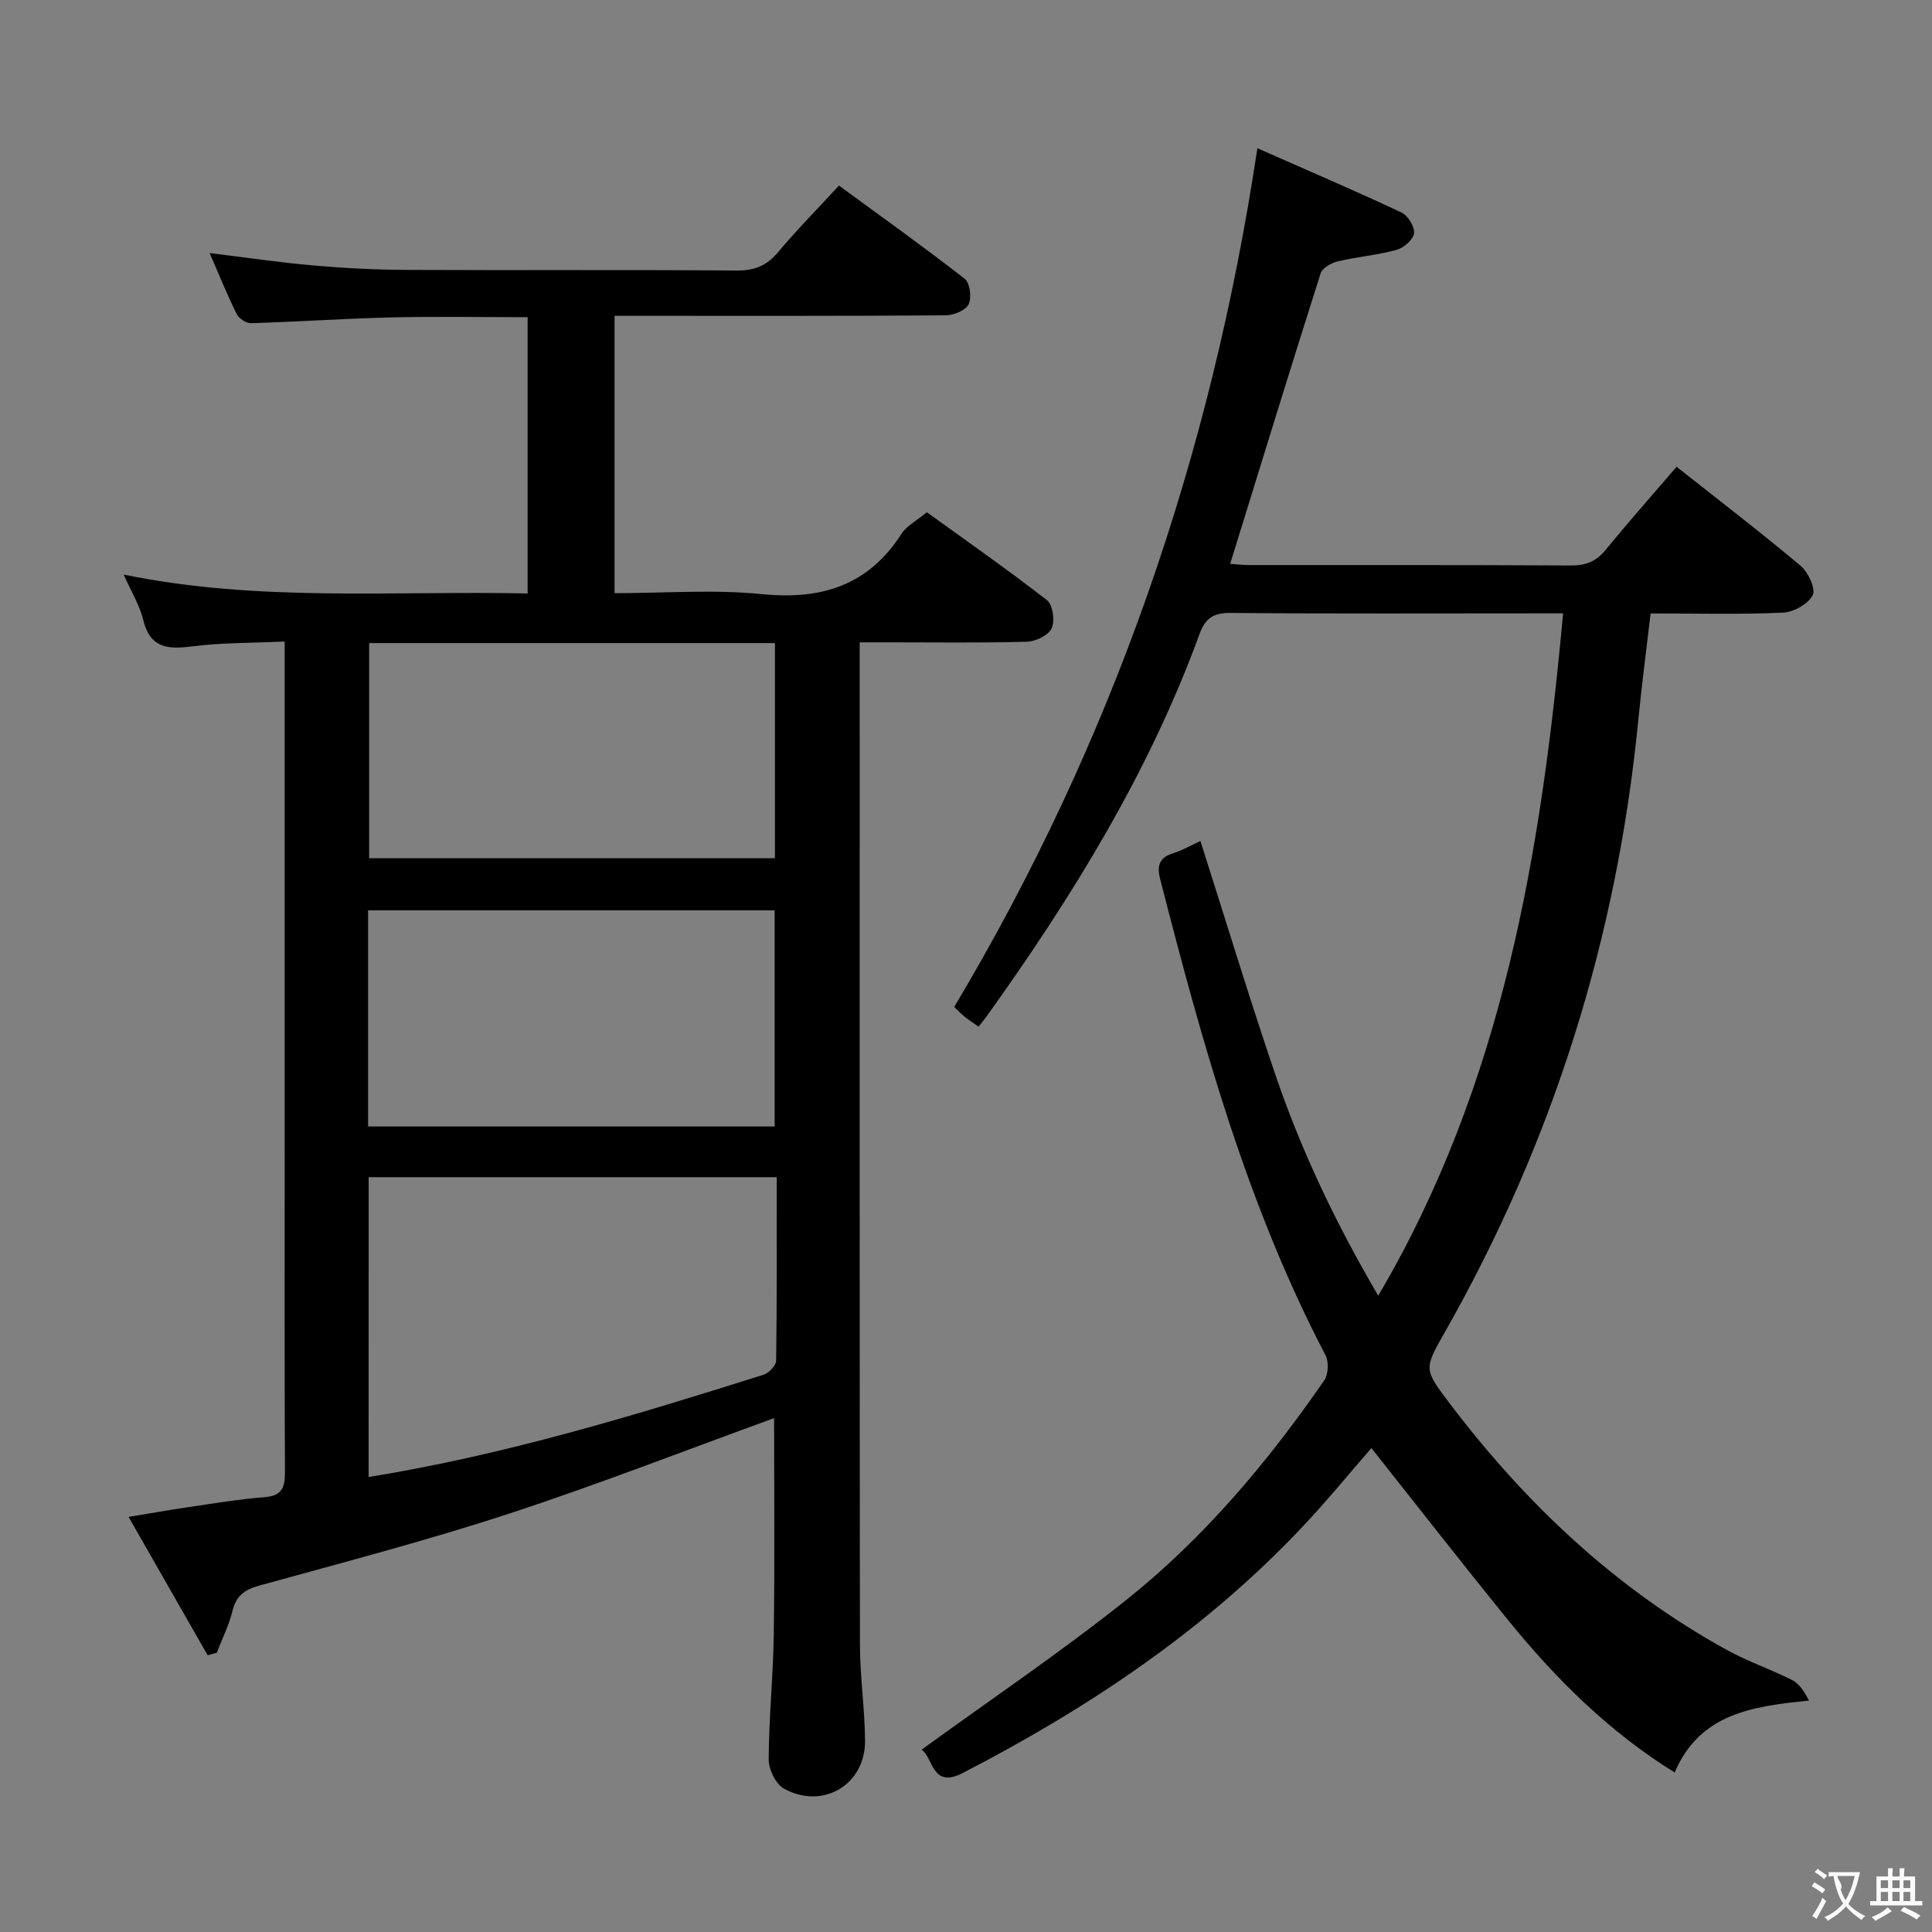 <svg enable-background="new 0 0 400 400" viewBox="0 0 400 400" xmlns="http://www.w3.org/2000/svg"><rect x="0" y="0" width="400" height="400" fill="#808080" stroke="none"/><path d="m160.27 293.61c-18.43 6.69-36.51 13.76-54.93 19.79-17.01 5.57-34.36 10.1-51.63 14.87-3.07.85-4.81 2.1-5.58 5.26-.73 2.97-2.14 5.78-3.25 8.66-.63.17-1.26.34-1.89.51-5.27-9.22-10.54-18.45-16.37-28.64 4.74-.78 8.51-1.46 12.3-2.01 5.25-.77 10.5-1.66 15.79-2.07 3.53-.27 4.3-1.83 4.29-5.09-.12-22.66-.06-45.32-.06-67.98 0-32.66 0-65.31 0-97.97 0-1.8 0-3.6 0-6.12-6.72.31-13.02.22-19.21 1.01-5.02.64-8.65.37-10.07-5.47-.73-3.01-2.45-5.78-4.05-9.4 27.98 5.74 55.66 3.31 83.63 3.91 0-19.22 0-37.95 0-57.2-9.53 0-18.95-.17-28.36.05-9.63.23-19.26.9-28.89 1.19-1 .03-2.52-.96-2.98-1.88-1.98-4.01-3.66-8.17-5.61-12.64 7.34.9 14.28 1.94 21.25 2.55 6.45.57 12.95.91 19.42.94 22.83.11 45.65-.05 68.48.13 3.69.03 6.2-1.01 8.55-3.81 3.84-4.58 8.05-8.84 12.6-13.78 8.78 6.43 17.53 12.68 26.01 19.28 1.09.85 1.51 3.93.84 5.29-.63 1.28-3.11 2.29-4.78 2.3-20.83.15-41.65.1-62.48.1-1.96 0-3.92 0-6.05 0v57.42c10.35 0 20.54-.8 30.56.2 12.33 1.23 21.99-1.82 28.85-12.5 1.03-1.61 3.01-2.61 5.24-4.46 7.88 5.7 16.55 11.75 24.89 18.22 1.2.93 1.66 4.28.96 5.81-.67 1.45-3.31 2.73-5.12 2.78-9.49.27-18.99.13-28.49.13-1.81 0-3.63 0-6.14 0v5.54c0 67.31-.03 134.62.05 201.93.01 6.63 1 13.27 1.06 19.9.08 9.14-8.75 14.42-16.81 9.94-1.69-.94-3.15-3.98-3.14-6.05.04-8.64.94-17.27 1.05-25.91.21-14.92.07-29.86.07-44.73zm-83.95 12.19c28.25-4.58 55.02-12.74 81.71-21.16 1.12-.35 2.64-1.88 2.66-2.88.18-12.59.12-25.18.12-38.04-28.48 0-56.35 0-84.48 0-.01 20.69-.01 41.09-.01 62.08zm-.11-72.57h84.17c0-15.22 0-30.07 0-44.75-28.32 0-56.2 0-84.17 0zm.22-100.09v44.54h84.01c0-15.02 0-29.71 0-44.54-28.13 0-55.88 0-84.01 0z" fill="#010000"/><path d="m248.54 174.13c5.18 16.24 10.04 32.25 15.41 48.08 5.39 15.91 12.59 31.04 21.4 46.05 25.8-43.79 33.75-91.7 38.27-141.27-1.69 0-3.29 0-4.89 0-21.33 0-42.66.1-63.99-.09-3.63-.03-5.23 1.17-6.43 4.47-10.47 28.67-26.35 54.35-44.02 79.03-.48.67-1.02 1.29-1.7 2.15-1-.71-1.94-1.31-2.81-2-.76-.61-1.44-1.34-2.22-2.07 32.74-54.86 53.16-113.92 62.77-177.79 10.2 4.5 20.09 8.74 29.82 13.3 1.33.62 2.77 2.94 2.61 4.3-.15 1.31-2.12 3.03-3.61 3.44-3.99 1.09-8.17 1.43-12.2 2.39-1.33.32-3.18 1.36-3.53 2.47-6.33 19.91-12.46 39.89-18.73 60.15 1.19.08 2.6.25 4.01.25 22.16.02 44.32-.05 66.48.09 3.12.02 5.27-.81 7.25-3.23 4.71-5.77 9.66-11.35 14.69-17.21 8.84 6.99 17.41 13.56 25.68 20.5 1.57 1.32 3.17 4.77 2.5 6.08-.94 1.83-3.95 3.52-6.15 3.62-8.97.4-17.97.17-27.41.17-.88 7.55-1.85 14.9-2.57 22.27-4.41 44.94-17.64 87.08-39.93 126.35-4.44 7.82-4.51 7.78.88 14.9 15.76 20.81 34.41 38.4 57.39 51.07 4.34 2.39 9.12 4 13.55 6.25 1.49.76 2.53 2.4 3.46 4.24-11.75 1.18-22.61 2.69-27.8 14.89-13.49-8.38-24.45-19.23-34.26-31.28-9.62-11.83-18.99-23.87-28.53-35.89-4.28 4.91-9.07 10.78-14.25 16.28-20.22 21.47-44.36 37.56-70.41 51.02-6.38 3.3-6.09-3.35-8.46-4.86 14.23-10.34 28.72-20.12 42.35-30.98 16.1-12.83 29.3-28.54 41-45.46.86-1.25.99-3.85.28-5.21-16.31-31.18-25.57-64.78-34.24-98.6-.7-2.71-.23-4.44 2.66-5.33 1.87-.59 3.63-1.61 5.68-2.54z" fill="#010000"/><g fill="#fbfafa"><path d="m377.9 391.2c-.2.3-.4.5-.6.8-.7-.6-1.4-1-2.2-1.5.2-.3.4-.5.5-.8.6.4 1.4.8 2.3 1.5zm-1.8 6.1c-.2-.2-.5-.4-.9-.6.4-.6.8-1.2 1.2-1.9s.7-1.3.9-1.9c.3.3.5.5.8.7-.7 1.3-1.4 2.6-2 3.7zm2.2-9c-.3.3-.5.5-.6.8-.6-.6-1.3-1.1-2-1.5.3-.3.5-.5.6-.7.6.5 1.3.9 2 1.4zm.3.2v-.9h2 4.5c-.3 1.3-.6 2.5-1 3.6s-.9 2.1-1.4 3c.4.5 1 1 1.6 1.4s1.2.8 1.9 1.1c-.3.2-.5.4-.8.8-.4-.3-1-.7-1.6-1.2s-1.2-1.1-1.6-1.6c-.5.6-1.1 1.1-1.7 1.6s-1.4.9-2.1 1.4c-.1-.3-.3-.5-.7-.8.6-.2 1.2-.5 1.9-1s1.4-1.1 2-1.8c-.5-.8-.9-1.6-1.2-2.5s-.6-2-.8-3.2c-.4.1-.7.1-1 .1zm2.5 2.7c.3 1 .7 1.7 1 2.2.3-.5.6-1.1 1-2s.6-1.9.9-3h-3.2-.4c.1.9 1.3 1.8.7 2.8z"/><path d="m396.5 388.5v1.5 3.6h1.5v.9c-.4 0-1 0-1.7 0h-7.9c-.5 0-.9 0-1.2 0v-.9h1.3v-3.5c0-.7 0-1.2 0-1.6h2.4c0-.8 0-1.4 0-1.7h1c0 .3-.1.8-.1 1.7h1.5c0-.8 0-1.4 0-1.7h1c0 .3-.1.9-.1 1.7zm-8.2 9.2c-.2-.3-.5-.5-.8-.8.8-.3 1.4-.6 1.9-.9s1-.7 1.4-1.1c.3.3.6.5.9.8-1.6 1-2.8 1.6-3.4 2zm2.6-6.8v-1.6h-1.5v1.6zm0 2.7v-1.9h-1.5v1.9zm2.4-2.7v-1.6h-1.5v1.6zm0 2.7v-1.9h-1.5v1.9zm.2 2 .7-.8c.4.2.9.5 1.6.8s1.3.7 1.8 1c-.3.3-.5.5-.8.8-.4-.3-1.5-1-3.3-1.8zm2-4.7v-1.6h-1.4v1.6zm0 2.7v-1.9h-1.4v1.9z"/></g></svg>